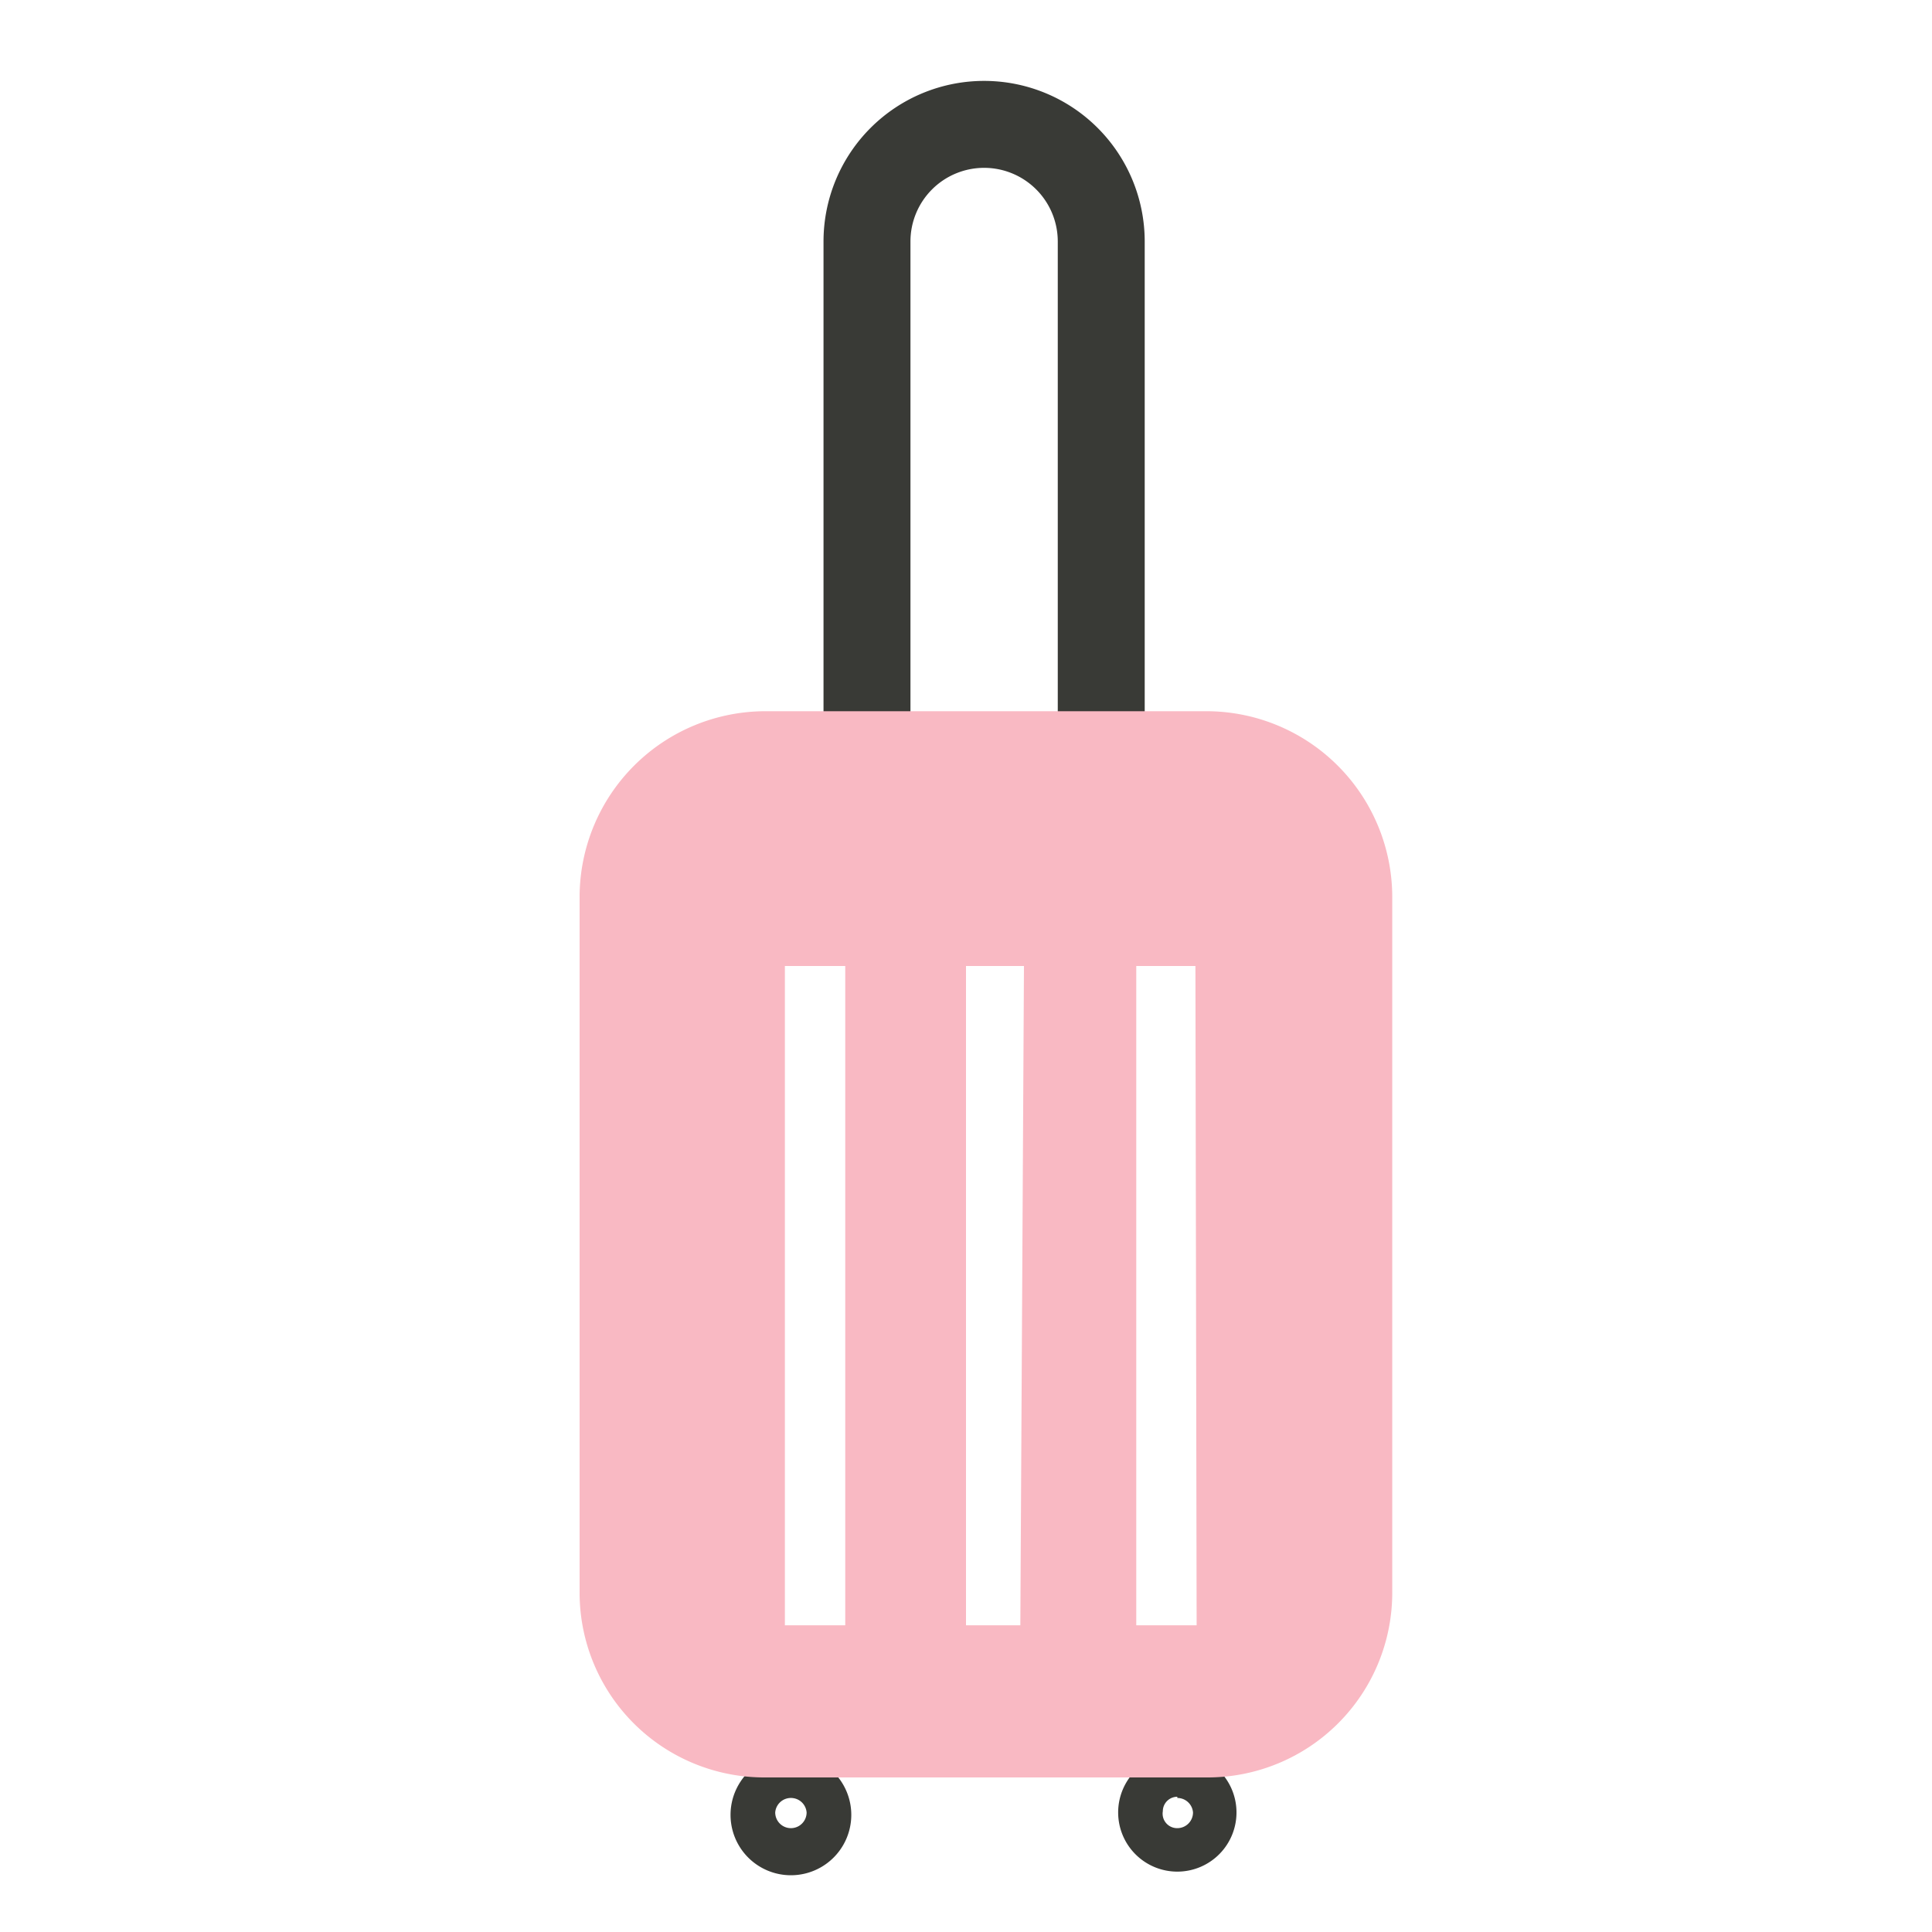 <svg id="Capa_1" data-name="Capa 1" xmlns="http://www.w3.org/2000/svg" viewBox="0 0 16 16"><defs><style>.cls-1{fill:#fff;}.cls-2{fill:#393a36;}.cls-3{fill:#f9b9c3;}</style></defs><rect class="cls-1" x="-622" y="-348" width="3154" height="581"/><path d="M2531.5-347.5v580h-3153v-580h3153m1-1h-3155v582h3155v-582Z"/><rect class="cls-1" width="16" height="16" rx="3"/><path class="cls-2" d="M6.55,14.89a.13.13,0,0,1,.13.12.13.13,0,0,1-.26,0,.13.13,0,0,1,.13-.12m0-.36a.49.49,0,0,0,0,1,.49.49,0,1,0,0-1Z"/><path class="cls-2" d="M9.75,14.89a.13.13,0,0,1,.13.12.13.13,0,0,1-.13.13A.12.12,0,0,1,9.63,15a.12.12,0,0,1,.12-.12m0-.36a.49.49,0,1,0,.49.48.49.49,0,0,0-.49-.48Z"/><path class="cls-2" d="M7.54,6.57H6.82V2A1.33,1.33,0,0,1,9.48,2V6.49H8.76V2A.61.61,0,1,0,7.54,2Z"/><path class="cls-3" d="M10,5.89H6.34A1.54,1.54,0,0,0,4.8,7.43v5.76a1.53,1.53,0,0,0,1.54,1.53H10a1.53,1.53,0,0,0,1.53-1.53V7.43A1.54,1.54,0,0,0,10,5.89ZM7,13.46H6.5V8H7Zm1.45,0H8V8h.48Zm1.46,0H9.41V8H9.9Z"/></svg>